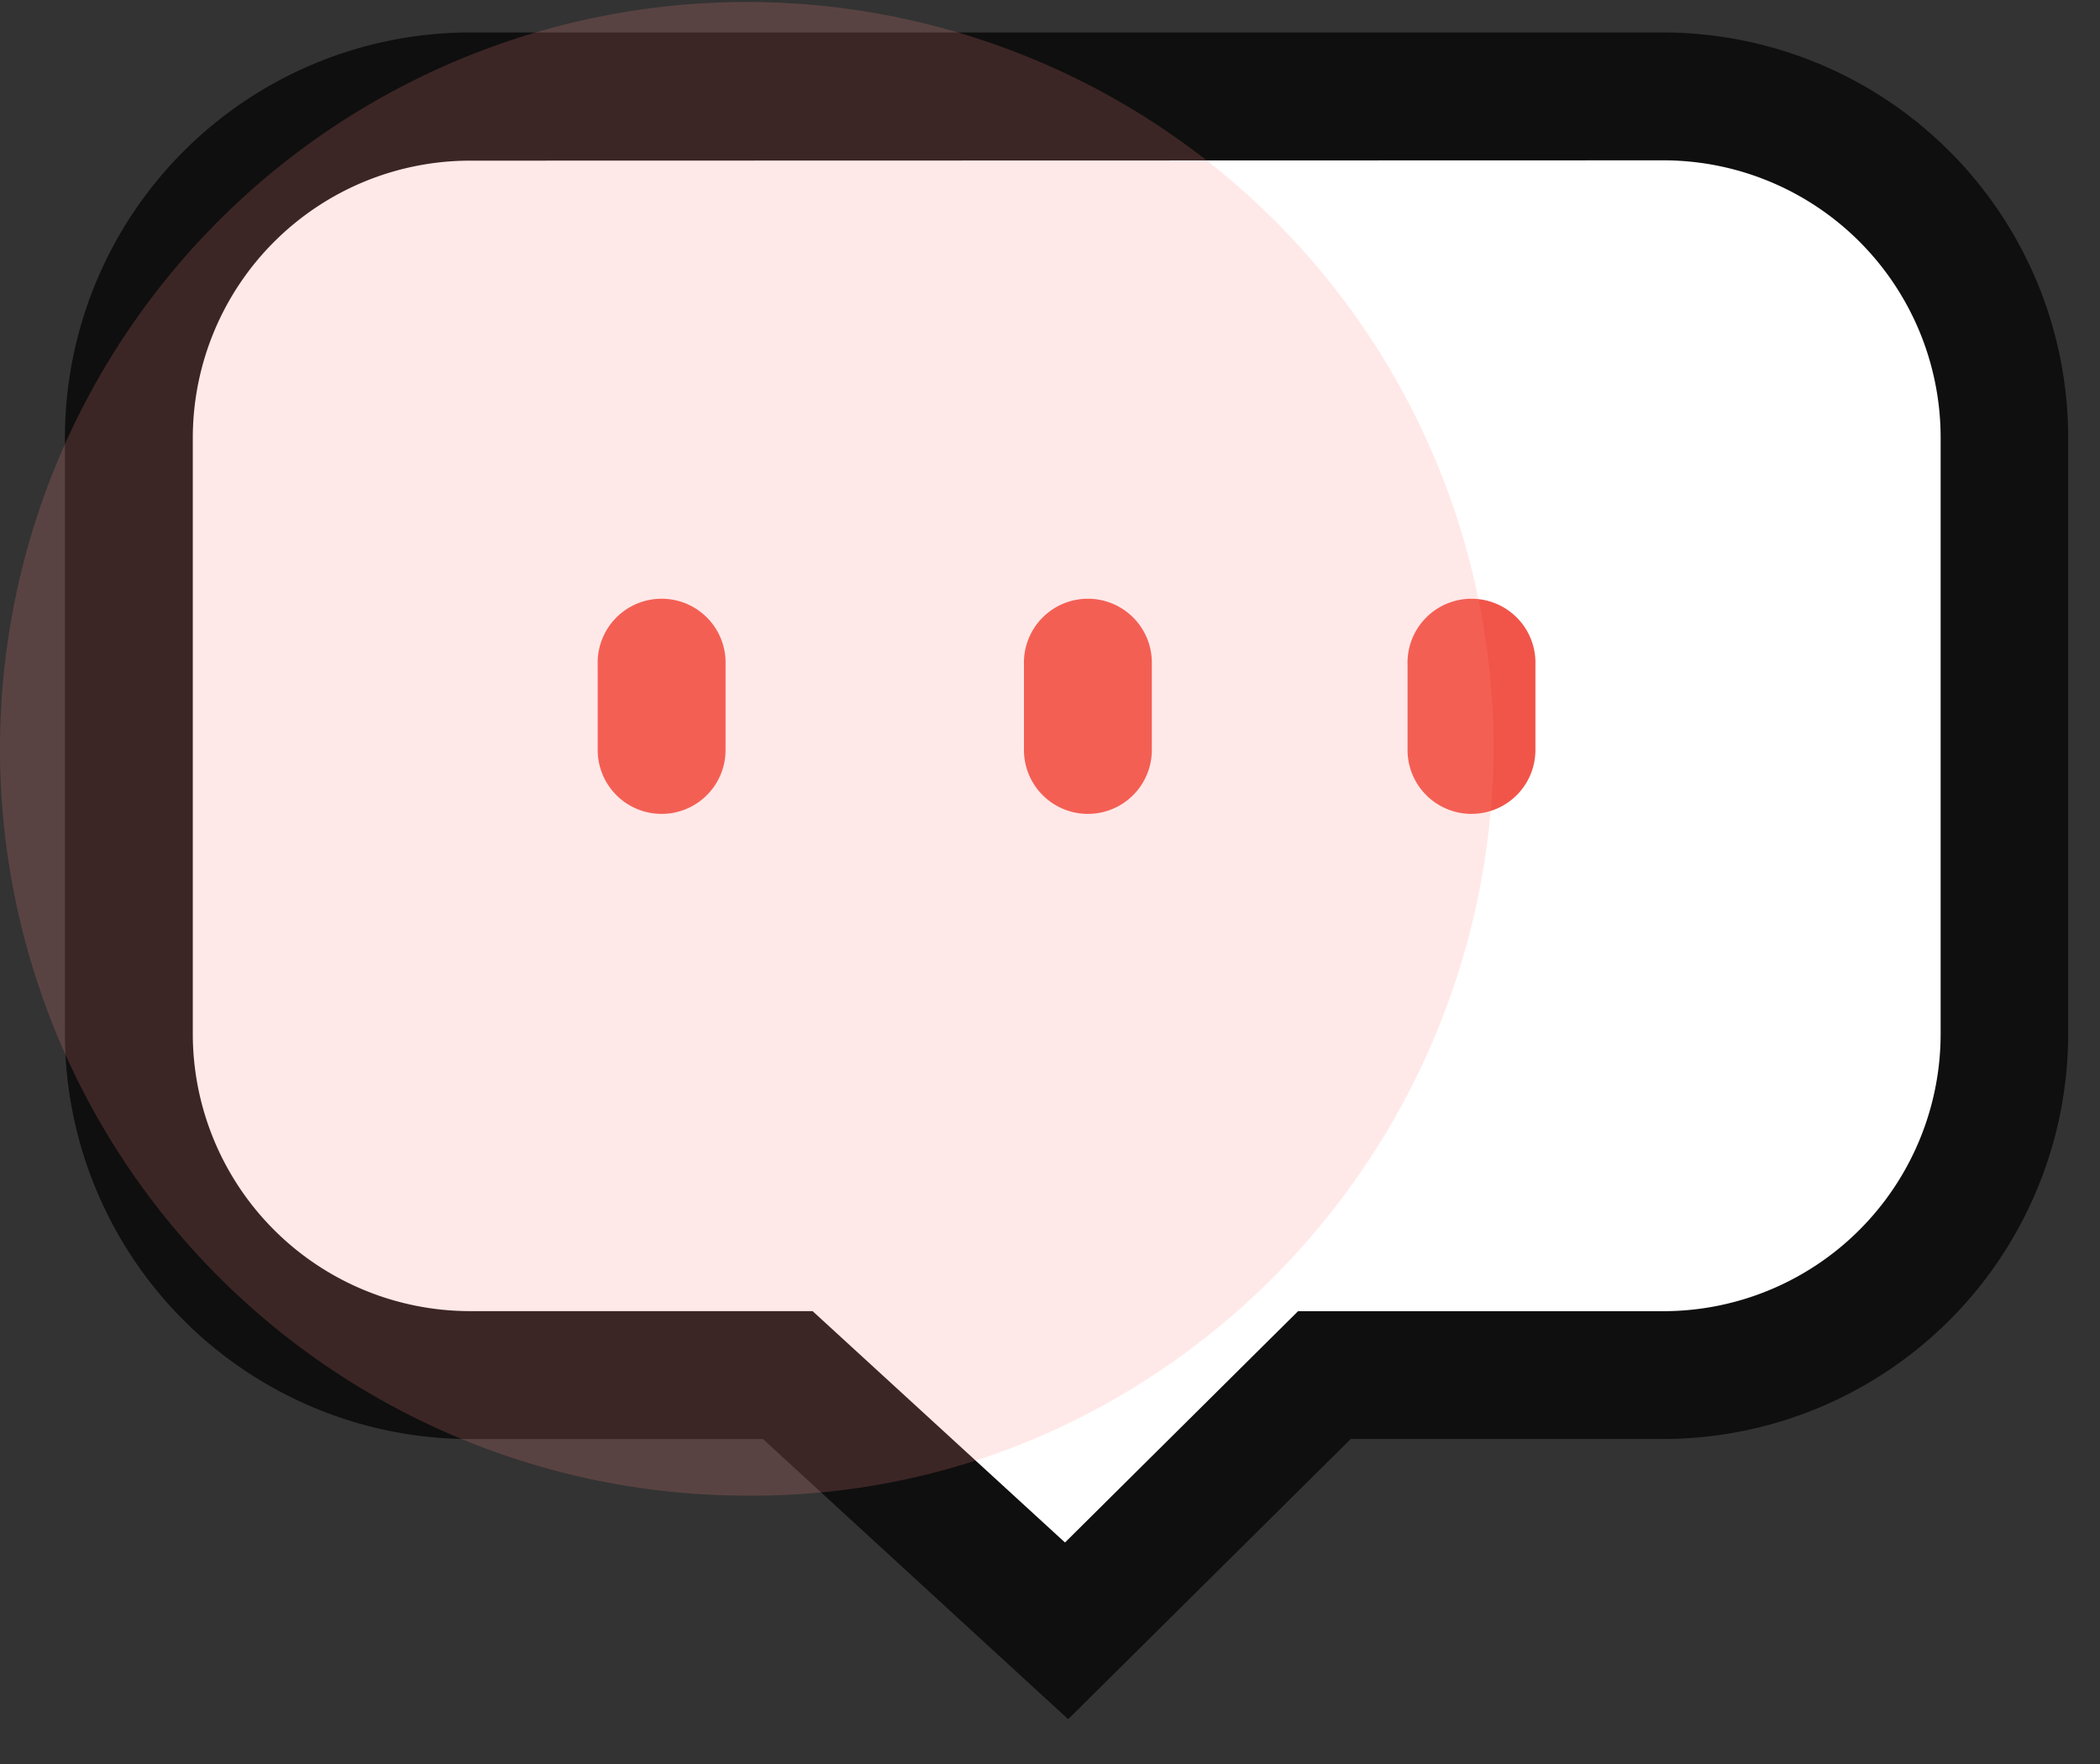 <?xml version="1.0" standalone="no"?>
<!DOCTYPE svg PUBLIC "-//W3C//DTD SVG 1.1//EN" "http://www.w3.org/Graphics/SVG/1.1/DTD/svg11.dtd">
<svg
  t="1746996704863"
  class="icon"
  viewBox="0 0 1219 1024"
  version="1.1"
  xmlns="http://www.w3.org/2000/svg"
  xmlns:xlink="http://www.w3.org/1999/xlink"
  width="238.086"
  height="200"
  p-id="3618"
>
  <rect x="0" y="0" width="1219" height="1024" fill="#333333" stroke="none"/>
  <!-- 气泡黑色描边 -->
  <path
    d="M620.054 997.952l-177.169-162.619H272.727A235.333 235.333 0 0 1 37.696 600.264V253.88A235.333 235.333 0 0 1 272.727 18.848h692.769a235.333 235.333 0 0 1 235.032 235.032v346.385a235.333 235.333 0 0 1-235.032 235.032H784.068z"
    fill="#0F0F0F"
    p-id="3619"
  />
  <!-- 白色填充（仅位于描边内部） -->
  <path
    d="M620.054 997.952
       m-347.289-904.694
       a160.998 160.998 0 0 0 -160.847 160.621
       v346.385
       a160.998 160.998 0 0 0 160.809 160.809
       h198.957
       l146.523 134.309
       135.289 -134.272
       h212.188
       a160.998 160.998 0 0 0 160.809 -160.809
       v-346.422
       a160.998 160.998 0 0 0 -160.809 -160.809
       z"
    fill="#FFFFFF"
  />
  <!-- 省略号 -->
  <path
    d="M384.08 472.439a37.092 37.092 0 0 1-37.13-37.13v-49.457a37.13 37.13 0 1 1 74.223 0v49.457a37.092 37.092 0 0 1-37.092 37.13z"
    fill="#F15549"
    p-id="3620"
  />
  <path
    d="M631.514 472.439a37.092 37.092 0 0 1-37.13-37.13v-49.457a37.13 37.13 0 1 1 74.223 0v49.457a37.092 37.092 0 0 1-37.092 37.13z"
    fill="#F15549"
    p-id="3621"
  />
  <path
    d="M854.181 472.439a37.092 37.092 0 0 1-37.13-37.13v-49.457a37.13 37.13 0 1 1 74.223 0v49.457a37.092 37.092 0 0 1-37.092 37.13z"
    fill="#F15549"
    p-id="3622"
  />
  <!-- 背景装饰圆 -->
  <path
    d="M433.499 1.169a433.499 433.499 0 0 1 433.499 433.499 438.022 438.022 0 0 1-216.448 375.335 421.059 421.059 0 0 1-217.051 58.164 433.499 433.499 0 0 1 0-866.998z"
    fill="#FF8D84"
    opacity=".19"
    p-id="3623"
  />
</svg>
